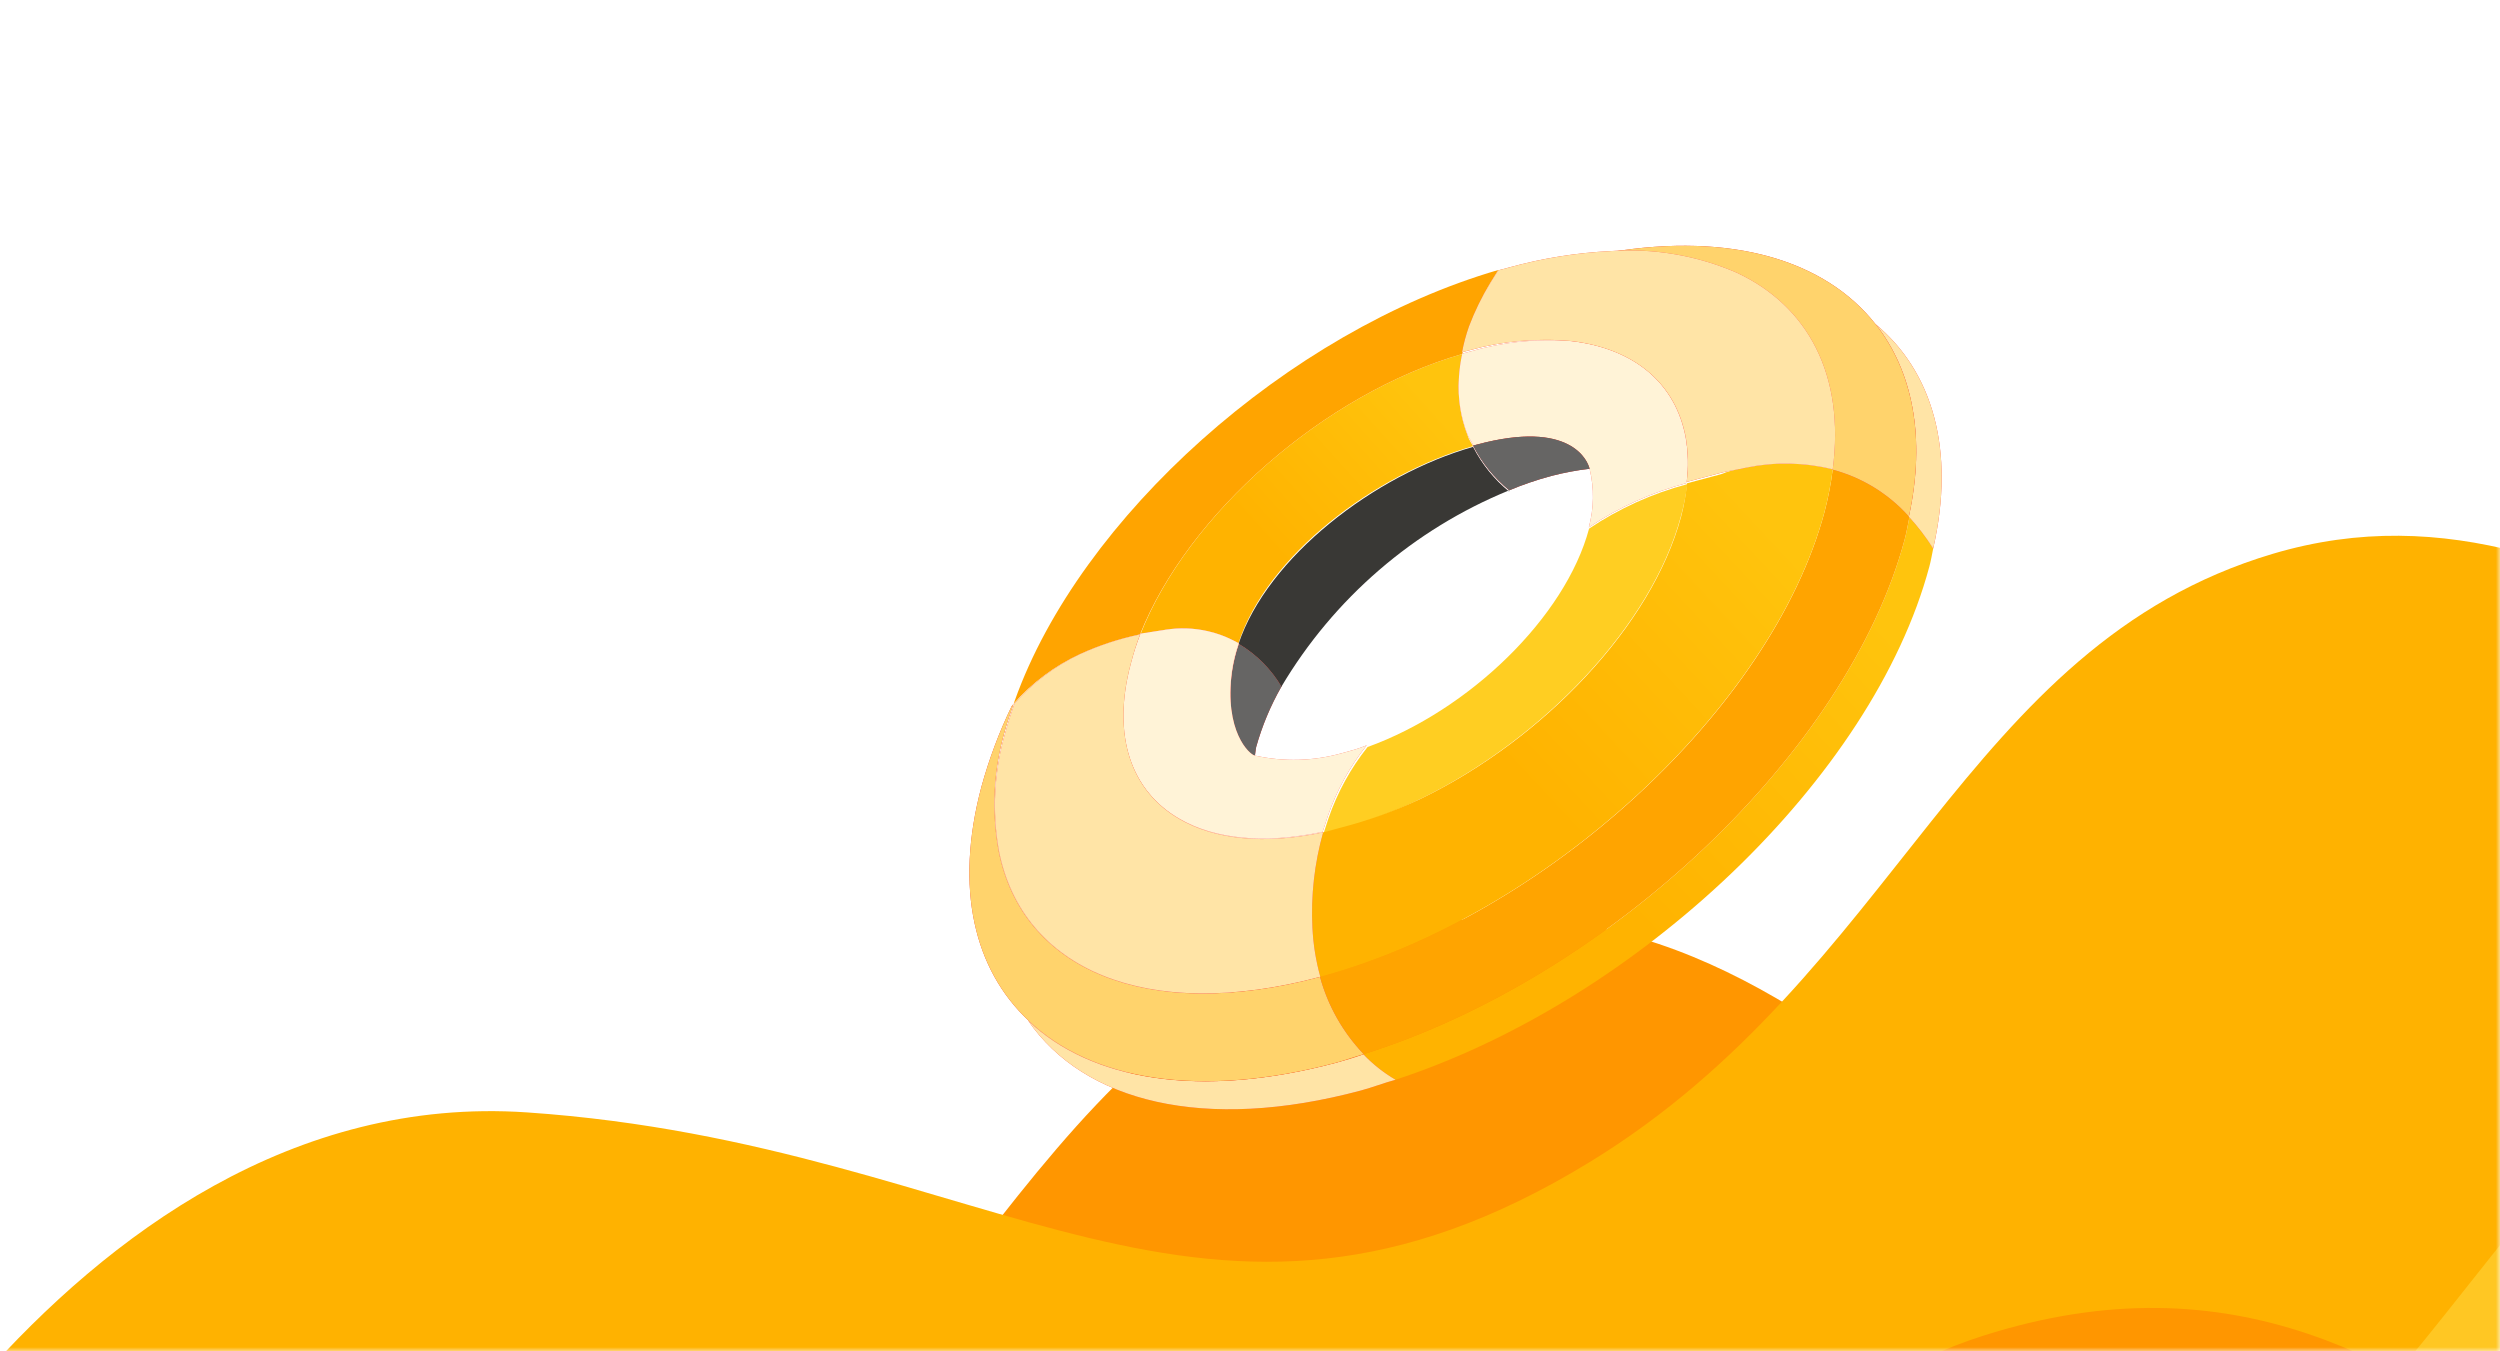 <svg xmlns="http://www.w3.org/2000/svg" xmlns:xlink="http://www.w3.org/1999/xlink" width="296" height="160" viewBox="0 0 296 160">
    <defs>
        <linearGradient id="aem90vo1xc" x1="41.356%" x2="59.977%" y1="3.895%" y2="62.283%">
            <stop offset="0%" stop-color="#FFC40D"/>
            <stop offset="100%" stop-color="#FFB300"/>
        </linearGradient>
        <linearGradient id="lx7qb3a7dd" x1="42.074%" x2="59.149%" y1="3.895%" y2="62.283%">
            <stop offset="0%" stop-color="#FFC40D"/>
            <stop offset="100%" stop-color="#FFB300"/>
        </linearGradient>
        <linearGradient id="k8gtw80see" x1="41.168%" x2="60.194%" y1="3.895%" y2="62.283%">
            <stop offset="0%" stop-color="#FFC40D"/>
            <stop offset="100%" stop-color="#FFB300"/>
        </linearGradient>
        <path id="rkhac0xzma" d="M0 0H296V160H0z"/>
    </defs>
    <g fill="none" fill-rule="evenodd">
        <g>
            <g>
                <g>
                    <g transform="translate(-1074 -175) translate(140 120) translate(0 55) translate(934)">
                        <mask id="mr0pisqkyb" fill="#fff">
                            <use xlink:href="#rkhac0xzma"/>
                        </mask>
                        <g mask="url(#mr0pisqkyb)">
                            <g>
                                <path fill="#FF9600" d="M427.48 295.38s-39.952-2.634-76.446-44.49c-36.495-41.857-15.533-59.523-80.796-75.393-44.301-10.806-83.16 13.29-117.095-4.295-55.2-28.6-21.968-92.29-58.179-123.889C53.944 11.481 1.452 26.831 1.452 26.831L0 4.268 423.246 0l4.235 295.38z" transform="rotate(135 291.885 158.438)"/>
                                <path fill="#FF9600" d="M470.81 290.275c-44.295-10.805-83.153 13.29-117.095-4.295-55.221-28.607-21.962-92.29-58.173-123.902-41.032-35.792-93.525-20.476-93.525-20.476l-1.446-22.556 423.24-4.24c-58.492 127.559-109.493 186.049-153.002 175.469z" transform="rotate(135 291.885 158.438)"/>
                                <path fill="#FFB200" d="M543.78 355.103s-72.039 26.354-108.533-15.502c-36.495-41.857-32.639-80.52-84.753-93.107-41.675-10.076-74.53 11.919-108.147-6.268-37.818-20.469-26.959-72.59-63.17-104.189-41.033-35.792-81.707-40.952-81.707-40.952l-1.452-22.562 411.428 16.201 36.334 266.379z" transform="rotate(135 291.885 158.438)"/>
                                <path fill="#FF9600" d="M606.327 323.15s-39.952-2.634-76.447-44.49c-36.495-41.857-15.553-59.524-80.79-75.387-44.3-10.805-83.159 13.29-117.094-4.295C276.79 170.37 310.021 106.7 273.81 75.083 232.778 39.277 180.312 54.6 180.312 54.6l-1.452-22.563 423.246-4.268 4.22 295.38z" transform="rotate(135 291.885 158.438)"/>
                                <path fill="#FFC723" d="M500.098 300.952s-39.959-2.634-76.447-44.49c-36.487-41.857-32.638-80.52-84.76-93.121-41.667-10.083-74.522 11.92-108.14-6.267-37.817-20.47-26.958-72.59-63.176-104.19C126.542 17.073 74.05 32.417 74.05 32.417L72.604 9.853l423.24-4.282 4.254 295.38z" transform="rotate(135 291.885 158.438)"/>
                            </g>
                        </g>
                        <g fill-rule="nonzero" mask="url(#mr0pisqkyb)">
                            <g>
                                <path fill="url(#aem90vo1xc)" d="M85.563 84.817C84.277 54.387 65.858 20.183 43.27 7.135c-.83-.477-1.66-.85-2.489-1.265 1.413-.7 2.884-1.277 4.397-1.721.664.331 1.307.622 1.95.995 22.402 12.923 40.718 46.63 42.336 76.872-1.163 1.111-2.475 2.054-3.9 2.8z" transform="rotate(75 97.423 154.255)"/>
                                <path fill="#FFA400" d="M37.69 15.474c-1.496-.858-3.049-1.613-4.647-2.26 1.802-3.155 4.493-5.709 7.737-7.344.83.415 1.66.788 2.49 1.265 22.588 13.048 41.007 47.252 42.293 77.682-3.123 1.71-6.623 2.615-10.184 2.634-.021-27.754-16.885-59.967-37.69-71.977z" transform="rotate(75 97.423 154.255)"/>
                                <path fill="#FFCE22" d="M33.748 32.006c11.512 6.638 21.22 22.506 24.331 38.312.653 3.3.993 6.654 1.017 10.018v2.282l-1.618-1.058c-2.669-1.804-5.012-4.048-6.928-6.638-1.079-12.736-8.795-26.612-18.191-32.026-1.386-4.053-2.087-8.308-2.075-12.591 1.196.48 2.354 1.048 3.464 1.7z" transform="rotate(75 97.423 154.255)"/>
                                <path fill="url(#lx7qb3a7dd)" d="M11.222 53.184c2.178.745 4.494 1 6.783.747.456 0 .912-.187 1.369-.29.186 12.134 6.222 26.965 15.37 32.877-.208.207-.415.414-.602.643-.681.761-1.266 1.604-1.742 2.51-.783 1.483-1.276 3.102-1.452 4.77-.124 1.037-.207 2.074-.249 3.008C18.4 88.343 8.836 69.073 8.504 52.043c.875.452 1.783.833 2.718 1.141z" transform="rotate(75 97.423 154.255)"/>
                                <path fill="#393835" d="M25.534 50.86C27.07 62.97 32.517 74.245 41.05 82.97c-2.342.646-4.483 1.873-6.223 3.568-9.065-5.994-15.184-20.742-15.37-32.877 2.242-.48 4.361-1.419 6.222-2.759l-.145-.041z" transform="rotate(75 97.423 154.255)"/>
                                <path fill="url(#k8gtw80see)" d="M30.201 22.962c.22-3.419 1.19-6.748 2.842-9.749 1.598.648 3.15 1.403 4.646 2.261 20.743 12.01 37.669 44.223 37.69 71.977-1.966.02-3.929-.182-5.85-.602-3.728-.8-7.3-2.2-10.578-4.148v-2.282c.029-3.387-.263-6.77-.872-10.101C55.03 54.512 45.323 38.644 33.81 32.006c-1.164-.66-2.377-1.229-3.63-1.701V27.38v-1.307c-.165-1.182-.062-2.095.021-3.11z" transform="rotate(75 97.423 154.255)"/>
                                <path fill="#FFA400" d="M1.245 46.67c1.374 1.402 2.882 2.666 4.5 3.776.878.602 1.8 1.136 2.76 1.597.331 17.03 9.894 36.3 22.194 45.447-.139 2.497 0 5.002.415 7.468.564 3.264 1.808 6.374 3.65 9.127l-.352-.25C15.474 100.748.56 71.314 0 45.366c.145.103.54.58 1.245 1.306z" transform="rotate(75 97.423 154.255)"/>
                                <path fill="#FB4633" d="M17.735 3.879c7.156-5.061 16.822-5.331 27.442.27-1.516.478-2.988 1.089-4.397 1.825-8.629-4.418-16.553-4.895-23.045-2.095z" transform="rotate(75 97.423 154.255)"/>
                                <path fill="#FFE4A6" d="M17.735 3.879c7.156-5.061 16.822-5.331 27.442.27-1.516.478-2.988 1.089-4.397 1.825-8.629-4.418-16.553-4.895-23.045-2.095z" transform="rotate(75 97.423 154.255)"/>
                                <path fill="#ED3224" d="M17.735 3.879c6.492-2.8 14.52-2.323 23.045 2.074-3.244 1.635-5.935 4.189-7.737 7.343-10.371-4.294-19.436-2.074-25.43 4.958-3.144 4.013-5.278 8.722-6.223 13.731C2.82 17.486 8.92 7.675 17.735 3.88z" transform="rotate(75 97.423 154.255)"/>
                                <path fill="#FFD36C" d="M17.735 3.879c6.492-2.8 14.52-2.323 23.045 2.074-3.244 1.635-5.935 4.189-7.737 7.343-10.371-4.294-19.436-2.074-25.43 4.958-3.144 4.013-5.278 8.722-6.223 13.731C2.82 17.486 8.92 7.675 17.735 3.88z" transform="rotate(75 97.423 154.255)"/>
                                <path fill="#FF5A4D" d="M10.371 39.183c2.697-6.949 7.945-10.62 14.52-10.123 1.801.154 3.57.573 5.248 1.245-.012 4.283.689 8.538 2.074 12.59-2.022-1.185-4.314-1.835-6.658-1.887-.975 0-6.223.705-6.223 12.093v.519c-.456 0-.913.228-1.369.29-2.287.26-4.603.012-6.783-.726-.934-.308-1.843-.69-2.717-1.14v-.913c-.098-4.066.549-8.115 1.908-11.948z" transform="rotate(75 97.423 154.255)"/>
                                <path fill="#FFF3D7" d="M10.371 39.183c2.697-6.949 7.945-10.62 14.52-10.123 1.801.154 3.57.573 5.248 1.245-.012 4.283.689 8.538 2.074 12.59-2.022-1.185-4.314-1.835-6.658-1.887-.975 0-6.223.705-6.223 12.093v.519c-.456 0-.913.228-1.369.29-2.287.26-4.603.012-6.783-.726-.934-.308-1.843-.69-2.717-1.14v-.913c-.098-4.066.549-8.115 1.908-11.948z" transform="rotate(75 97.423 154.255)"/>
                                <path fill="#ED3224" d="M25.534 50.86c-1.861 1.34-3.98 2.28-6.223 2.76V53.1c0-11.388 5.207-12.134 6.223-12.093-.227 1.532-.344 3.078-.352 4.626.003 1.748.12 3.494.352 5.227z" transform="rotate(75 97.423 154.255)"/>
                                <path fill="#666564" d="M25.534 50.86c-1.861 1.34-3.98 2.28-6.223 2.76V53.1c0-11.388 5.207-12.134 6.223-12.093-.227 1.532-.344 3.078-.352 4.626.003 1.748.12 3.494.352 5.227z" transform="rotate(75 97.423 154.255)"/>
                                <path fill="#FB4633" d="M1.286 31.902c.976-5.019 3.146-9.729 6.327-13.731 5.994-7.136 15.059-9.252 25.43-4.958-1.652 3.001-2.622 6.33-2.842 9.75 0 1.015-.186 2.073-.186 3.11V30.305c-1.638-.667-3.364-1.093-5.124-1.265-6.492-.498-11.74 3.173-14.52 10.122-1.416 3.822-2.119 7.872-2.074 11.948v.913c-.959-.462-1.881-.996-2.759-1.598-1.546-1.113-2.983-2.37-4.293-3.754-.706-.726-1.1-1.203-1.204-1.307v-1.39c-.03-4.057.388-8.106 1.245-12.072z" transform="rotate(75 97.423 154.255)"/>
                                <path fill="#FFE4A6" d="M1.286 31.902c.976-5.019 3.146-9.729 6.327-13.731 5.994-7.136 15.059-9.252 25.43-4.958-1.652 3.001-2.622 6.33-2.842 9.75 0 1.015-.186 2.073-.186 3.11V30.305c-1.638-.667-3.364-1.093-5.124-1.265-6.492-.498-11.74 3.173-14.52 10.122-1.416 3.822-2.119 7.872-2.074 11.948v.913c-.959-.462-1.881-.996-2.759-1.598-1.546-1.113-2.983-2.37-4.293-3.754-.706-.726-1.1-1.203-1.204-1.307v-1.39c-.03-4.057.388-8.106 1.245-12.072z" transform="rotate(75 97.423 154.255)"/>
                                <path fill="#ED3224" d="M41.05 82.97c1.828 1.804 3.869 3.378 6.077 4.688.353.187.664.27 1.017.436-.332.602-3.755 2.862-10.372 0-1.03-.445-2.016-.987-2.945-1.618 1.74-1.695 3.88-2.923 6.223-3.568v.063z" transform="rotate(75 97.423 154.255)"/>
                                <path fill="#666564" d="M41.05 82.97c1.828 1.804 3.869 3.378 6.077 4.688.353.187.664.27 1.017.436-.332.602-3.755 2.862-10.372 0-1.03-.445-2.016-.987-2.945-1.618 1.74-1.695 3.88-2.923 6.223-3.568v.063z" transform="rotate(75 97.423 154.255)"/>
                                <path fill="#FB4633" d="M71.438 122.133c8.732-5.331 14.25-17.175 14.25-33.956 0-1.12 0-2.24-.125-3.36 1.43-.78 2.744-1.757 3.9-2.904 0 1.43.166 2.883.166 4.293 0 19.229-7.198 32.027-18.191 35.927z" transform="rotate(75 97.423 154.255)"/>
                                <path fill="#FFE4A6" d="M71.438 122.133c8.732-5.331 14.25-17.175 14.25-33.956 0-1.12 0-2.24-.125-3.36 1.43-.78 2.744-1.757 3.9-2.904 0 1.43.166 2.883.166 4.293 0 19.229-7.198 32.027-18.191 35.927z" transform="rotate(75 97.423 154.255)"/>
                                <path fill="#ED3224" d="M37.69 115.972c4.097 2.47 8.713 3.954 13.482 4.335 14.147.934 24.207-11.491 24.207-32.898 3.56-.019 7.06-.924 10.184-2.634 0 1.12.125 2.24.125 3.36 0 16.781-5.518 28.625-14.25 33.956-7.488 4.626-17.341 4.44-28.169-1.784-2.939-1.723-5.716-3.709-8.297-5.932l-.207-.29c.975.663 1.95 1.327 2.924 1.887z" transform="rotate(75 97.423 154.255)"/>
                                <path fill="#FFD36C" d="M37.69 115.972c4.097 2.47 8.713 3.954 13.482 4.335 14.147.934 24.207-11.491 24.207-32.898 3.56-.019 7.06-.924 10.184-2.634 0 1.12.125 2.24.125 3.36 0 16.781-5.518 28.625-14.25 33.956-7.488 4.626-17.341 4.44-28.169-1.784-2.939-1.723-5.716-3.709-8.297-5.932l-.207-.29c.975.663 1.95 1.327 2.924 1.887z" transform="rotate(75 97.423 154.255)"/>
                                <path fill="#FF5A4D" d="M30.948 94.42c.176-1.668.669-3.287 1.452-4.77.474-.913 1.06-1.763 1.742-2.53.187-.23.394-.437.602-.644.929.631 1.915 1.173 2.945 1.618 6.7 2.8 10.123.54 10.372 0 1.643-3.125 2.47-6.613 2.406-10.143 0-.975 0-2.074-.145-2.987 1.916 2.59 4.259 4.834 6.928 6.638l1.618 1.057c-.374 7.136-2.51 12.633-5.891 15.993-4.626 4.646-11.554 5.31-19.312.83-1.053-.635-2.071-1.328-3.049-2.075.125-.954.208-1.99.332-2.987z" transform="rotate(75 97.423 154.255)"/>
                                <path fill="#FFF3D7" d="M30.948 94.42c.176-1.668.669-3.287 1.452-4.77.474-.913 1.06-1.763 1.742-2.53.187-.23.394-.437.602-.644.929.631 1.915 1.173 2.945 1.618 6.7 2.8 10.123.54 10.372 0 1.643-3.125 2.47-6.613 2.406-10.143 0-.975 0-2.074-.145-2.987 1.916 2.59 4.259 4.834 6.928 6.638l1.618 1.057c-.374 7.136-2.51 12.633-5.891 15.993-4.626 4.646-11.554 5.31-19.312.83-1.053-.635-2.071-1.328-3.049-2.075.125-.954.208-1.99.332-2.987z" transform="rotate(75 97.423 154.255)"/>
                                <path fill="#FB4633" d="M33.748 99.44c7.758 4.48 14.686 3.817 19.312-.83 3.38-3.36 5.517-8.857 5.89-15.992 3.278 1.948 6.851 3.349 10.58 4.148 1.92.42 3.883.622 5.849.602 0 21.406-10.06 33.831-24.207 32.898-4.776-.407-9.392-1.92-13.483-4.418-.975-.56-1.95-1.224-2.924-1.867-1.83-2.722-3.073-5.795-3.651-9.023-.415-2.466-.554-4.97-.415-7.468.98.705 1.999 1.356 3.05 1.95z" transform="rotate(75 97.423 154.255)"/>
                                <path fill="#FFE4A6" d="M33.748 99.44c7.758 4.48 14.686 3.817 19.312-.83 3.38-3.36 5.517-8.857 5.89-15.992 3.278 1.948 6.851 3.349 10.58 4.148 1.92.42 3.883.622 5.849.602 0 21.406-10.06 33.831-24.207 32.898-4.776-.407-9.392-1.92-13.483-4.418-.975-.56-1.95-1.224-2.924-1.867-1.83-2.722-3.073-5.795-3.651-9.023-.415-2.466-.554-4.97-.415-7.468.98.705 1.999 1.356 3.05 1.95z" transform="rotate(75 97.423 154.255)"/>
                            </g>
                        </g>
                    </g>
                </g>
            </g>
        </g>
    </g>
</svg>
